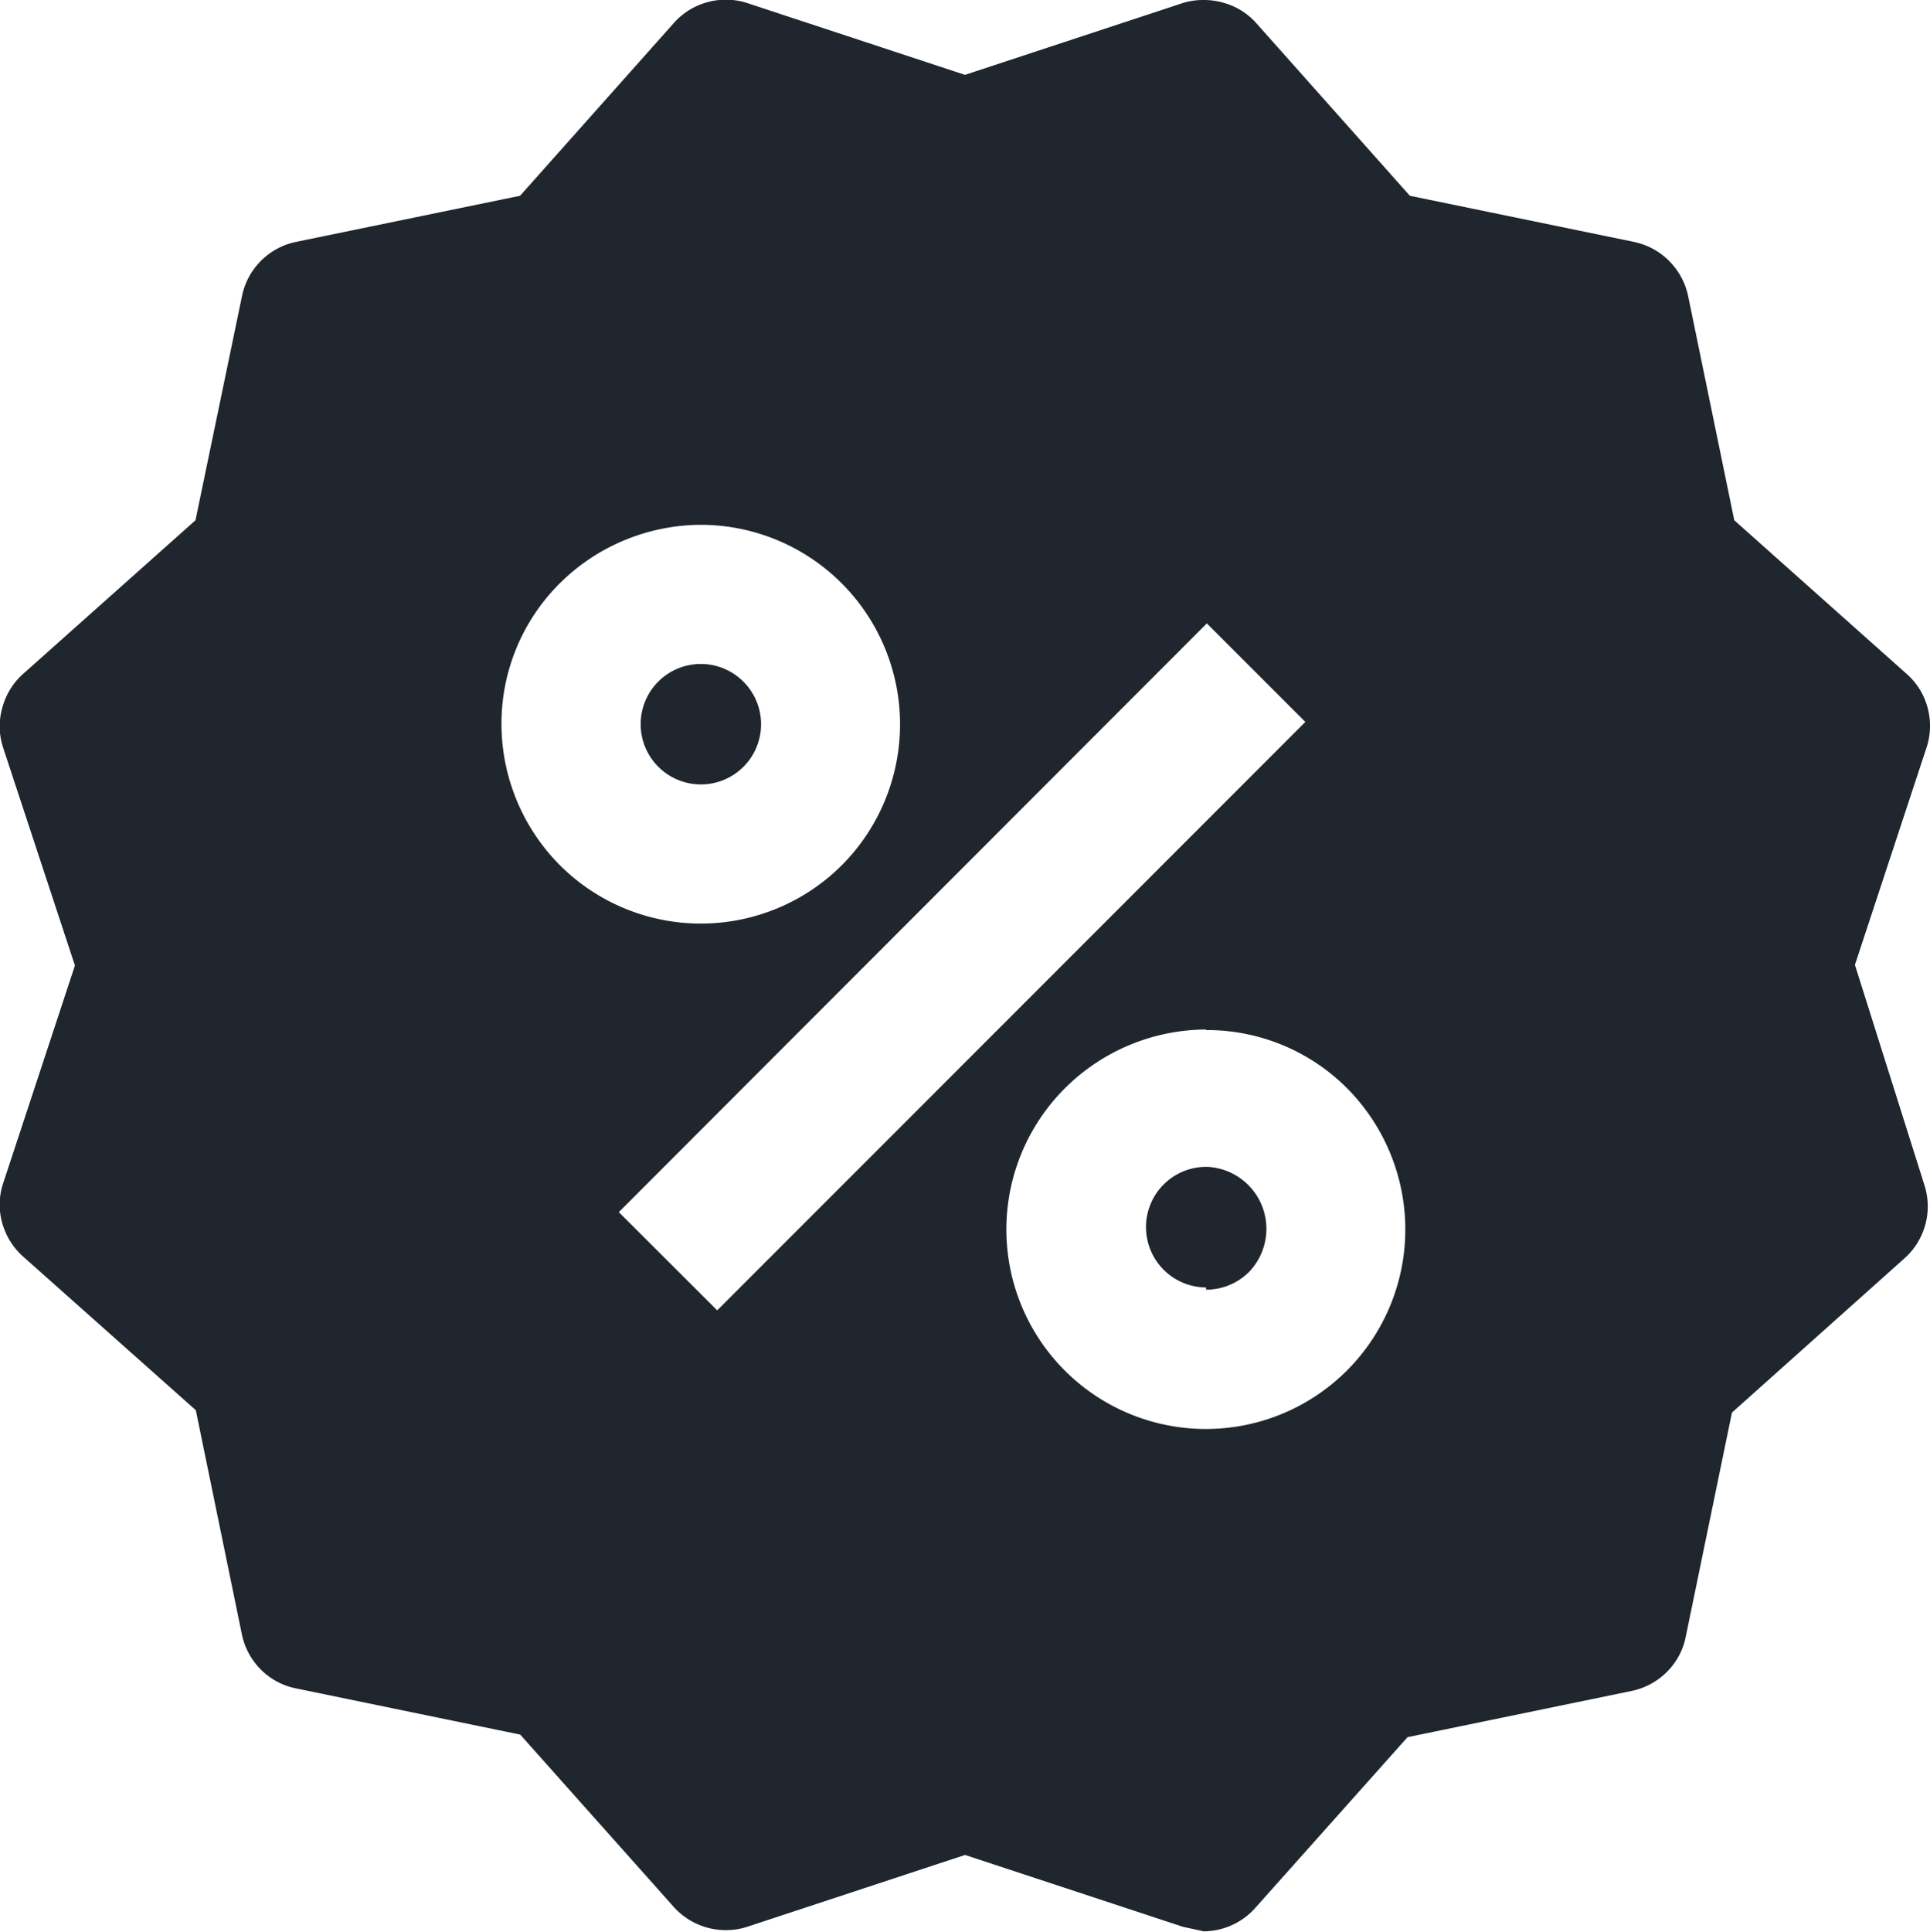 <svg id="noun-discount-1481306" xmlns="http://www.w3.org/2000/svg" width="24.189" height="24.204" viewBox="0 0 24.189 24.204">
  <path id="Subtraction_50" data-name="Subtraction 50" d="M15.086,24.2h0l-.261-.057-2.73-.9-2.729.9a.863.863,0,0,1-.267.042.876.876,0,0,1-.663-.3l-1.916-2.15L3.7,21.154a.862.862,0,0,1-.432-.235.875.875,0,0,1-.235-.432L2.454,17.67.3,15.754a.873.873,0,0,1-.271-.426.843.843,0,0,1,.01-.5l.9-2.73-.9-2.73a.85.85,0,0,1-.01-.5A.865.865,0,0,1,.3,8.435l2.15-1.916L3.035,3.7A.871.871,0,0,1,3.7,3.033l2.818-.58L8.435.3a.873.873,0,0,1,.93-.262l2.729.9,2.73-.9A.868.868,0,0,1,15.091,0a.877.877,0,0,1,.238.033A.859.859,0,0,1,15.754.3L17.67,2.453l2.818.58a.878.878,0,0,1,.668.668l.58,2.818,2.15,1.916a.859.859,0,0,1,.271.425.872.872,0,0,1-.009.5l-.9,2.73.871,2.759a.872.872,0,0,1-.262.929L21.707,17.7l-.581,2.818a.856.856,0,0,1-.235.432.88.88,0,0,1-.432.236l-2.818.581-1.916,2.148A.873.873,0,0,1,15.086,24.2Zm.03-11.3a2.521,2.521,0,0,0-1.765.732A2.5,2.5,0,1,0,17.613,15.4a2.513,2.513,0,0,0-.732-1.766A2.48,2.48,0,0,0,15.115,12.907Zm.013-5.092h0L7.756,15.188l1.233,1.231L16.36,9.046,15.129,7.815ZM8.784,6.576a2.526,2.526,0,0,0-1.767.732,2.48,2.48,0,0,0-.732,1.766,2.514,2.514,0,0,0,.732,1.767,2.5,2.5,0,0,0,3.534,0A2.5,2.5,0,0,0,8.784,6.576Zm6.332,9.584h0v-.028a.756.756,0,0,1-.522-1.3.754.754,0,0,1,.524-.211h.018a.778.778,0,0,1,.515,1.32A.761.761,0,0,1,15.116,16.16ZM8.784,9.829A.755.755,0,0,1,8.25,8.541a.754.754,0,0,1,1.067,0,.754.754,0,0,1-.533,1.288Z" fill="#20262e"/>
</svg>
